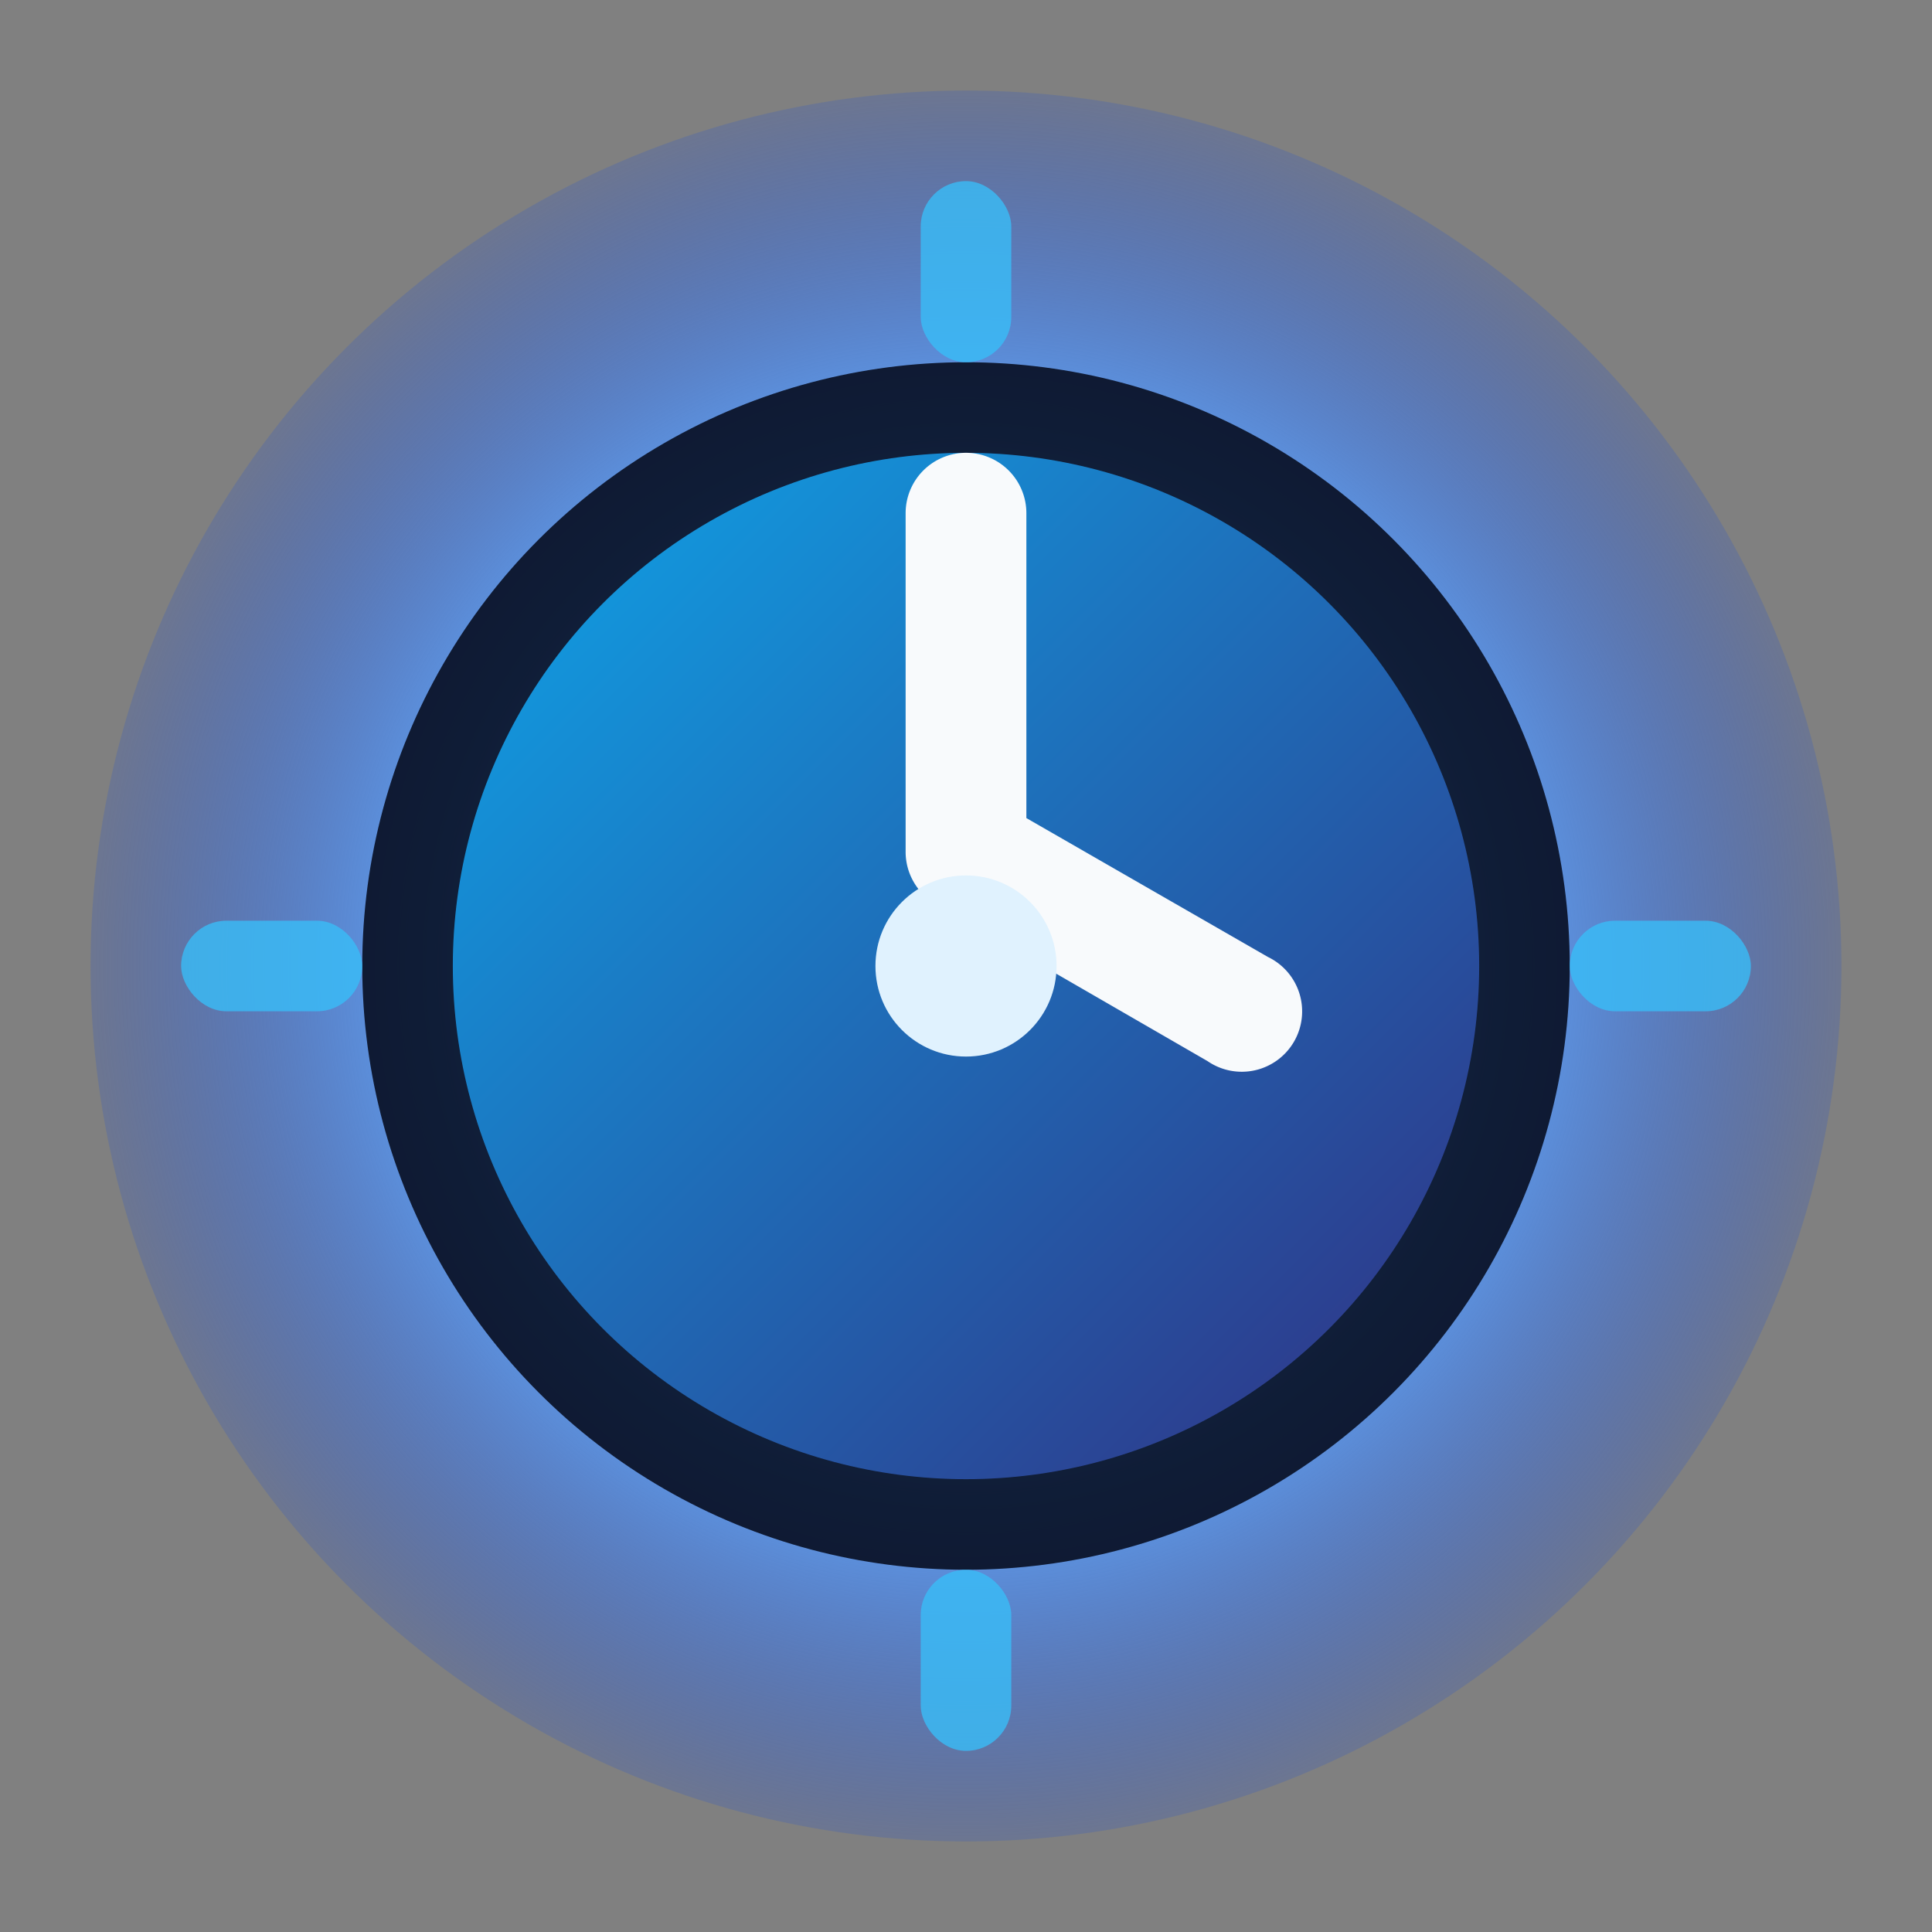 <svg xmlns="http://www.w3.org/2000/svg" viewBox="0 0 128 128">
  <rect x="0" y="0" width="128" height="128" fill="#808080" stroke="none"/>
  <defs>
    <radialGradient id="chronoGlow" cx="50%" cy="50%" r="50%">
      <stop offset="0%" stop-color="#bbf7ff" stop-opacity="1"/>
      <stop offset="60%" stop-color="#60a5fa" stop-opacity="0.95"/>
      <stop offset="100%" stop-color="#1d4ed8" stop-opacity="0.2"/>
    </radialGradient>
    <linearGradient id="chronoDial" x1="0%" y1="0%" x2="100%" y2="100%">
      <stop offset="0%" stop-color="#0ea5e9"/>
      <stop offset="100%" stop-color="#312e81"/>
    </linearGradient>
  </defs>
  <circle cx="64" cy="64" r="58" fill="url(#chronoGlow)"/>
  <circle cx="64" cy="64" r="40" fill="#020617" opacity="0.85"/>
  <circle cx="64" cy="64" r="34" fill="url(#chronoDial)"/>
  <path d="M64 30a4 4 0 0 1 4 4v20.2l16 9.2a4 4 0 1 1-4 6.9l-18-10.4a4 4 0 0 1-2-3.5V34a4 4 0 0 1 4-4z" fill="#f8fafc"/>
  <circle cx="64" cy="64" r="6" fill="#e0f2fe"/>
  <g fill="#38bdf8" opacity="0.8">
    <rect x="61" y="12" width="6" height="12" rx="3"/>
    <rect x="61" y="104" width="6" height="12" rx="3"/>
    <rect x="12" y="61" width="12" height="6" rx="3"/>
    <rect x="104" y="61" width="12" height="6" rx="3"/>
  </g>
</svg>

